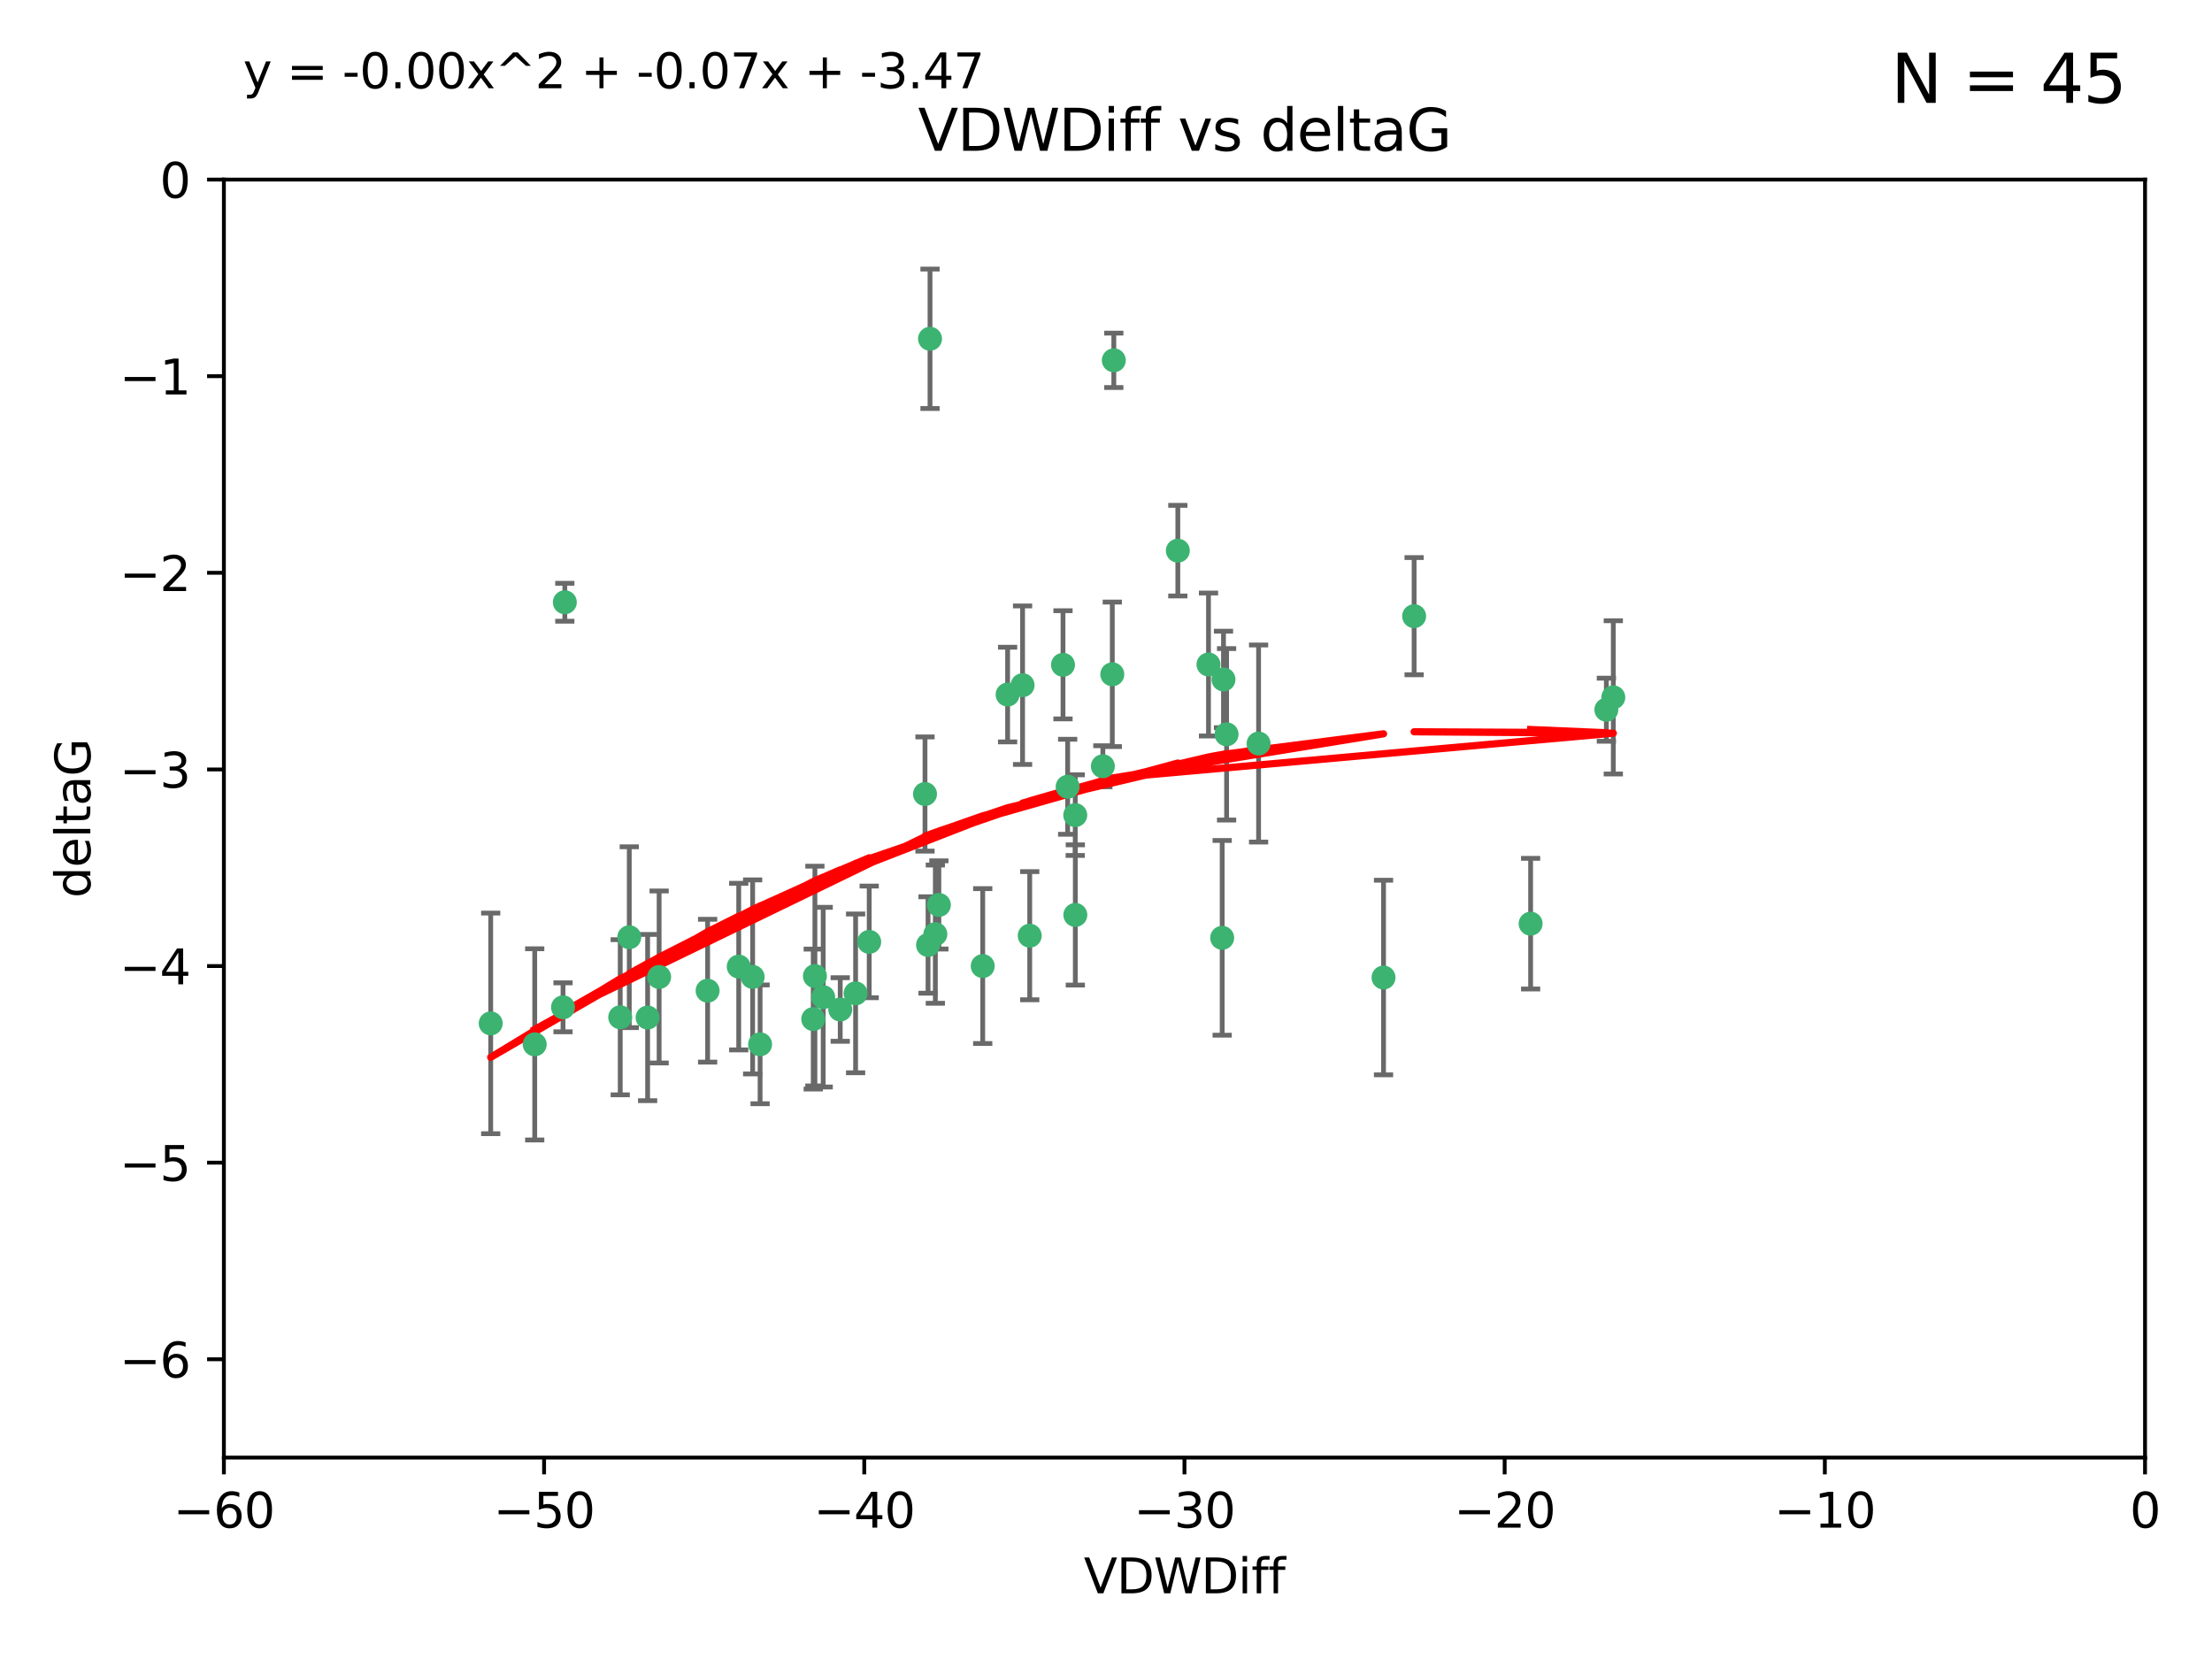 <?xml version="1.0" encoding="utf-8" standalone="no"?>
<!DOCTYPE svg PUBLIC "-//W3C//DTD SVG 1.1//EN"
  "http://www.w3.org/Graphics/SVG/1.1/DTD/svg11.dtd">
<svg xmlns:xlink="http://www.w3.org/1999/xlink" width="460.8pt" height="345.6pt" viewBox="0 0 460.8 345.6" xmlns="http://www.w3.org/2000/svg" version="1.1">
 <defs>
  <style type="text/css">*{stroke-linejoin: round; stroke-linecap: butt}</style>
 </defs>
 <g id="figure_1">
  <g id="patch_1">
   <path d="M 0 345.6 
L 460.8 345.6 
L 460.8 0 
L 0 0 
z
" style="fill: #ffffff"/>
  </g>
  <g id="axes_1">
   <g id="patch_2">
    <path d="M 46.64 303.64 
L 446.85 303.64 
L 446.85 37.411 
L 46.64 37.411 
z
" style="fill: #ffffff"/>
   </g>
   <g id="PathCollection_1">
    <defs>
     <path id="mdcbccbfc49" d="M 0 1.118 
C 0.297 1.118 0.581 1 0.791 0.791 
C 1 0.581 1.118 0.297 1.118 0 
C 1.118 -0.297 1 -0.581 0.791 -0.791 
C 0.581 -1 0.297 -1.118 0 -1.118 
C -0.297 -1.118 -0.581 -1 -0.791 -0.791 
C -1 -0.581 -1.118 -0.297 -1.118 0 
C -1.118 0.297 -1 0.581 -0.791 0.791 
C -0.581 1 -0.297 1.118 0 1.118 
z
" style="stroke: #3cb371"/>
    </defs>
    <g clip-path="url(#p3515d3019e)">
     <use xlink:href="#mdcbccbfc49" x="111.391" y="217.561" style="fill: #3cb371; stroke: #3cb371"/>
     <use xlink:href="#mdcbccbfc49" x="153.89" y="201.359" style="fill: #3cb371; stroke: #3cb371"/>
     <use xlink:href="#mdcbccbfc49" x="147.41" y="206.379" style="fill: #3cb371; stroke: #3cb371"/>
     <use xlink:href="#mdcbccbfc49" x="102.222" y="213.191" style="fill: #3cb371; stroke: #3cb371"/>
     <use xlink:href="#mdcbccbfc49" x="129.205" y="211.913" style="fill: #3cb371; stroke: #3cb371"/>
     <use xlink:href="#mdcbccbfc49" x="181.071" y="196.215" style="fill: #3cb371; stroke: #3cb371"/>
     <use xlink:href="#mdcbccbfc49" x="169.761" y="203.334" style="fill: #3cb371; stroke: #3cb371"/>
     <use xlink:href="#mdcbccbfc49" x="171.486" y="207.728" style="fill: #3cb371; stroke: #3cb371"/>
     <use xlink:href="#mdcbccbfc49" x="131.089" y="195.241" style="fill: #3cb371; stroke: #3cb371"/>
     <use xlink:href="#mdcbccbfc49" x="134.911" y="211.974" style="fill: #3cb371; stroke: #3cb371"/>
     <use xlink:href="#mdcbccbfc49" x="156.79" y="203.512" style="fill: #3cb371; stroke: #3cb371"/>
     <use xlink:href="#mdcbccbfc49" x="175.035" y="210.297" style="fill: #3cb371; stroke: #3cb371"/>
     <use xlink:href="#mdcbccbfc49" x="169.413" y="212.292" style="fill: #3cb371; stroke: #3cb371"/>
     <use xlink:href="#mdcbccbfc49" x="117.663" y="125.461" style="fill: #3cb371; stroke: #3cb371"/>
     <use xlink:href="#mdcbccbfc49" x="193.74" y="70.573" style="fill: #3cb371; stroke: #3cb371"/>
     <use xlink:href="#mdcbccbfc49" x="117.288" y="209.842" style="fill: #3cb371; stroke: #3cb371"/>
     <use xlink:href="#mdcbccbfc49" x="137.308" y="203.521" style="fill: #3cb371; stroke: #3cb371"/>
     <use xlink:href="#mdcbccbfc49" x="158.341" y="217.55" style="fill: #3cb371; stroke: #3cb371"/>
     <use xlink:href="#mdcbccbfc49" x="214.511" y="194.921" style="fill: #3cb371; stroke: #3cb371"/>
     <use xlink:href="#mdcbccbfc49" x="223.993" y="169.802" style="fill: #3cb371; stroke: #3cb371"/>
     <use xlink:href="#mdcbccbfc49" x="178.237" y="206.937" style="fill: #3cb371; stroke: #3cb371"/>
     <use xlink:href="#mdcbccbfc49" x="224.011" y="190.598" style="fill: #3cb371; stroke: #3cb371"/>
     <use xlink:href="#mdcbccbfc49" x="193.329" y="196.859" style="fill: #3cb371; stroke: #3cb371"/>
     <use xlink:href="#mdcbccbfc49" x="204.72" y="201.251" style="fill: #3cb371; stroke: #3cb371"/>
     <use xlink:href="#mdcbccbfc49" x="245.364" y="114.711" style="fill: #3cb371; stroke: #3cb371"/>
     <use xlink:href="#mdcbccbfc49" x="195.583" y="188.515" style="fill: #3cb371; stroke: #3cb371"/>
     <use xlink:href="#mdcbccbfc49" x="209.904" y="144.69" style="fill: #3cb371; stroke: #3cb371"/>
     <use xlink:href="#mdcbccbfc49" x="262.187" y="154.893" style="fill: #3cb371; stroke: #3cb371"/>
     <use xlink:href="#mdcbccbfc49" x="213.022" y="142.737" style="fill: #3cb371; stroke: #3cb371"/>
     <use xlink:href="#mdcbccbfc49" x="232.028" y="75.06" style="fill: #3cb371; stroke: #3cb371"/>
     <use xlink:href="#mdcbccbfc49" x="229.746" y="159.625" style="fill: #3cb371; stroke: #3cb371"/>
     <use xlink:href="#mdcbccbfc49" x="192.695" y="165.409" style="fill: #3cb371; stroke: #3cb371"/>
     <use xlink:href="#mdcbccbfc49" x="194.849" y="194.602" style="fill: #3cb371; stroke: #3cb371"/>
     <use xlink:href="#mdcbccbfc49" x="221.442" y="138.495" style="fill: #3cb371; stroke: #3cb371"/>
     <use xlink:href="#mdcbccbfc49" x="251.752" y="138.426" style="fill: #3cb371; stroke: #3cb371"/>
     <use xlink:href="#mdcbccbfc49" x="255.522" y="152.969" style="fill: #3cb371; stroke: #3cb371"/>
     <use xlink:href="#mdcbccbfc49" x="222.412" y="163.898" style="fill: #3cb371; stroke: #3cb371"/>
     <use xlink:href="#mdcbccbfc49" x="254.876" y="141.544" style="fill: #3cb371; stroke: #3cb371"/>
     <use xlink:href="#mdcbccbfc49" x="254.602" y="195.366" style="fill: #3cb371; stroke: #3cb371"/>
     <use xlink:href="#mdcbccbfc49" x="288.215" y="203.638" style="fill: #3cb371; stroke: #3cb371"/>
     <use xlink:href="#mdcbccbfc49" x="231.711" y="140.472" style="fill: #3cb371; stroke: #3cb371"/>
     <use xlink:href="#mdcbccbfc49" x="336.082" y="145.275" style="fill: #3cb371; stroke: #3cb371"/>
     <use xlink:href="#mdcbccbfc49" x="294.588" y="128.358" style="fill: #3cb371; stroke: #3cb371"/>
     <use xlink:href="#mdcbccbfc49" x="334.635" y="147.846" style="fill: #3cb371; stroke: #3cb371"/>
     <use xlink:href="#mdcbccbfc49" x="318.857" y="192.417" style="fill: #3cb371; stroke: #3cb371"/>
    </g>
   </g>
   <g id="matplotlib.axis_1">
    <g id="xtick_1">
     <g id="line2d_1">
      <defs>
       <path id="m19db67820a" d="M 0 0 
L 0 3.5 
" style="stroke: #000000; stroke-width: 0.8"/>
      </defs>
      <g>
       <use xlink:href="#m19db67820a" x="46.64" y="303.64" style="stroke: #000000; stroke-width: 0.8"/>
      </g>
     </g>
     <g id="text_1">
      <!-- −60 -->
      <g transform="translate(36.088 318.238)scale(0.1 -0.1)">
       <defs>
        <path id="DejaVuSans-2212" d="M 678 2272 
L 4684 2272 
L 4684 1741 
L 678 1741 
L 678 2272 
z
" transform="scale(0.016)"/>
        <path id="DejaVuSans-36" d="M 2113 2584 
Q 1688 2584 1439 2293 
Q 1191 2003 1191 1497 
Q 1191 994 1439 701 
Q 1688 409 2113 409 
Q 2538 409 2786 701 
Q 3034 994 3034 1497 
Q 3034 2003 2786 2293 
Q 2538 2584 2113 2584 
z
M 3366 4563 
L 3366 3988 
Q 3128 4100 2886 4159 
Q 2644 4219 2406 4219 
Q 1781 4219 1451 3797 
Q 1122 3375 1075 2522 
Q 1259 2794 1537 2939 
Q 1816 3084 2150 3084 
Q 2853 3084 3261 2657 
Q 3669 2231 3669 1497 
Q 3669 778 3244 343 
Q 2819 -91 2113 -91 
Q 1303 -91 875 529 
Q 447 1150 447 2328 
Q 447 3434 972 4092 
Q 1497 4750 2381 4750 
Q 2619 4750 2861 4703 
Q 3103 4656 3366 4563 
z
" transform="scale(0.016)"/>
        <path id="DejaVuSans-30" d="M 2034 4250 
Q 1547 4250 1301 3770 
Q 1056 3291 1056 2328 
Q 1056 1369 1301 889 
Q 1547 409 2034 409 
Q 2525 409 2770 889 
Q 3016 1369 3016 2328 
Q 3016 3291 2770 3770 
Q 2525 4250 2034 4250 
z
M 2034 4750 
Q 2819 4750 3233 4129 
Q 3647 3509 3647 2328 
Q 3647 1150 3233 529 
Q 2819 -91 2034 -91 
Q 1250 -91 836 529 
Q 422 1150 422 2328 
Q 422 3509 836 4129 
Q 1250 4750 2034 4750 
z
" transform="scale(0.016)"/>
       </defs>
       <use xlink:href="#DejaVuSans-2212"/>
       <use xlink:href="#DejaVuSans-36" x="83.789"/>
       <use xlink:href="#DejaVuSans-30" x="147.412"/>
      </g>
     </g>
    </g>
    <g id="xtick_2">
     <g id="line2d_2">
      <g>
       <use xlink:href="#m19db67820a" x="113.342" y="303.64" style="stroke: #000000; stroke-width: 0.8"/>
      </g>
     </g>
     <g id="text_2">
      <!-- −50 -->
      <g transform="translate(102.789 318.238)scale(0.1 -0.1)">
       <defs>
        <path id="DejaVuSans-35" d="M 691 4666 
L 3169 4666 
L 3169 4134 
L 1269 4134 
L 1269 2991 
Q 1406 3038 1543 3061 
Q 1681 3084 1819 3084 
Q 2600 3084 3056 2656 
Q 3513 2228 3513 1497 
Q 3513 744 3044 326 
Q 2575 -91 1722 -91 
Q 1428 -91 1123 -41 
Q 819 9 494 109 
L 494 744 
Q 775 591 1075 516 
Q 1375 441 1709 441 
Q 2250 441 2565 725 
Q 2881 1009 2881 1497 
Q 2881 1984 2565 2268 
Q 2250 2553 1709 2553 
Q 1456 2553 1204 2497 
Q 953 2441 691 2322 
L 691 4666 
z
" transform="scale(0.016)"/>
       </defs>
       <use xlink:href="#DejaVuSans-2212"/>
       <use xlink:href="#DejaVuSans-35" x="83.789"/>
       <use xlink:href="#DejaVuSans-30" x="147.412"/>
      </g>
     </g>
    </g>
    <g id="xtick_3">
     <g id="line2d_3">
      <g>
       <use xlink:href="#m19db67820a" x="180.043" y="303.64" style="stroke: #000000; stroke-width: 0.8"/>
      </g>
     </g>
     <g id="text_3">
      <!-- −40 -->
      <g transform="translate(169.491 318.238)scale(0.1 -0.1)">
       <defs>
        <path id="DejaVuSans-34" d="M 2419 4116 
L 825 1625 
L 2419 1625 
L 2419 4116 
z
M 2253 4666 
L 3047 4666 
L 3047 1625 
L 3713 1625 
L 3713 1100 
L 3047 1100 
L 3047 0 
L 2419 0 
L 2419 1100 
L 313 1100 
L 313 1709 
L 2253 4666 
z
" transform="scale(0.016)"/>
       </defs>
       <use xlink:href="#DejaVuSans-2212"/>
       <use xlink:href="#DejaVuSans-34" x="83.789"/>
       <use xlink:href="#DejaVuSans-30" x="147.412"/>
      </g>
     </g>
    </g>
    <g id="xtick_4">
     <g id="line2d_4">
      <g>
       <use xlink:href="#m19db67820a" x="246.745" y="303.64" style="stroke: #000000; stroke-width: 0.8"/>
      </g>
     </g>
     <g id="text_4">
      <!-- −30 -->
      <g transform="translate(236.193 318.238)scale(0.1 -0.1)">
       <defs>
        <path id="DejaVuSans-33" d="M 2597 2516 
Q 3050 2419 3304 2112 
Q 3559 1806 3559 1356 
Q 3559 666 3084 287 
Q 2609 -91 1734 -91 
Q 1441 -91 1130 -33 
Q 819 25 488 141 
L 488 750 
Q 750 597 1062 519 
Q 1375 441 1716 441 
Q 2309 441 2620 675 
Q 2931 909 2931 1356 
Q 2931 1769 2642 2001 
Q 2353 2234 1838 2234 
L 1294 2234 
L 1294 2753 
L 1863 2753 
Q 2328 2753 2575 2939 
Q 2822 3125 2822 3475 
Q 2822 3834 2567 4026 
Q 2313 4219 1838 4219 
Q 1578 4219 1281 4162 
Q 984 4106 628 3988 
L 628 4550 
Q 988 4650 1302 4700 
Q 1616 4750 1894 4750 
Q 2613 4750 3031 4423 
Q 3450 4097 3450 3541 
Q 3450 3153 3228 2886 
Q 3006 2619 2597 2516 
z
" transform="scale(0.016)"/>
       </defs>
       <use xlink:href="#DejaVuSans-2212"/>
       <use xlink:href="#DejaVuSans-33" x="83.789"/>
       <use xlink:href="#DejaVuSans-30" x="147.412"/>
      </g>
     </g>
    </g>
    <g id="xtick_5">
     <g id="line2d_5">
      <g>
       <use xlink:href="#m19db67820a" x="313.447" y="303.64" style="stroke: #000000; stroke-width: 0.8"/>
      </g>
     </g>
     <g id="text_5">
      <!-- −20 -->
      <g transform="translate(302.894 318.238)scale(0.1 -0.1)">
       <defs>
        <path id="DejaVuSans-32" d="M 1228 531 
L 3431 531 
L 3431 0 
L 469 0 
L 469 531 
Q 828 903 1448 1529 
Q 2069 2156 2228 2338 
Q 2531 2678 2651 2914 
Q 2772 3150 2772 3378 
Q 2772 3750 2511 3984 
Q 2250 4219 1831 4219 
Q 1534 4219 1204 4116 
Q 875 4013 500 3803 
L 500 4441 
Q 881 4594 1212 4672 
Q 1544 4750 1819 4750 
Q 2544 4750 2975 4387 
Q 3406 4025 3406 3419 
Q 3406 3131 3298 2873 
Q 3191 2616 2906 2266 
Q 2828 2175 2409 1742 
Q 1991 1309 1228 531 
z
" transform="scale(0.016)"/>
       </defs>
       <use xlink:href="#DejaVuSans-2212"/>
       <use xlink:href="#DejaVuSans-32" x="83.789"/>
       <use xlink:href="#DejaVuSans-30" x="147.412"/>
      </g>
     </g>
    </g>
    <g id="xtick_6">
     <g id="line2d_6">
      <g>
       <use xlink:href="#m19db67820a" x="380.148" y="303.64" style="stroke: #000000; stroke-width: 0.8"/>
      </g>
     </g>
     <g id="text_6">
      <!-- −10 -->
      <g transform="translate(369.596 318.238)scale(0.1 -0.1)">
       <defs>
        <path id="DejaVuSans-31" d="M 794 531 
L 1825 531 
L 1825 4091 
L 703 3866 
L 703 4441 
L 1819 4666 
L 2450 4666 
L 2450 531 
L 3481 531 
L 3481 0 
L 794 0 
L 794 531 
z
" transform="scale(0.016)"/>
       </defs>
       <use xlink:href="#DejaVuSans-2212"/>
       <use xlink:href="#DejaVuSans-31" x="83.789"/>
       <use xlink:href="#DejaVuSans-30" x="147.412"/>
      </g>
     </g>
    </g>
    <g id="xtick_7">
     <g id="line2d_7">
      <g>
       <use xlink:href="#m19db67820a" x="446.85" y="303.64" style="stroke: #000000; stroke-width: 0.8"/>
      </g>
     </g>
     <g id="text_7">
      <!-- 0 -->
      <g transform="translate(443.669 318.238)scale(0.1 -0.1)">
       <use xlink:href="#DejaVuSans-30"/>
      </g>
     </g>
    </g>
    <g id="text_8">
     <!-- VDWDiff -->
     <g transform="translate(225.772 331.917)scale(0.1 -0.1)">
      <defs>
       <path id="DejaVuSans-56" d="M 1831 0 
L 50 4666 
L 709 4666 
L 2188 738 
L 3669 4666 
L 4325 4666 
L 2547 0 
L 1831 0 
z
" transform="scale(0.016)"/>
       <path id="DejaVuSans-44" d="M 1259 4147 
L 1259 519 
L 2022 519 
Q 2988 519 3436 956 
Q 3884 1394 3884 2338 
Q 3884 3275 3436 3711 
Q 2988 4147 2022 4147 
L 1259 4147 
z
M 628 4666 
L 1925 4666 
Q 3281 4666 3915 4102 
Q 4550 3538 4550 2338 
Q 4550 1131 3912 565 
Q 3275 0 1925 0 
L 628 0 
L 628 4666 
z
" transform="scale(0.016)"/>
       <path id="DejaVuSans-57" d="M 213 4666 
L 850 4666 
L 1831 722 
L 2809 4666 
L 3519 4666 
L 4500 722 
L 5478 4666 
L 6119 4666 
L 4947 0 
L 4153 0 
L 3169 4050 
L 2175 0 
L 1381 0 
L 213 4666 
z
" transform="scale(0.016)"/>
       <path id="DejaVuSans-69" d="M 603 3500 
L 1178 3500 
L 1178 0 
L 603 0 
L 603 3500 
z
M 603 4863 
L 1178 4863 
L 1178 4134 
L 603 4134 
L 603 4863 
z
" transform="scale(0.016)"/>
       <path id="DejaVuSans-66" d="M 2375 4863 
L 2375 4384 
L 1825 4384 
Q 1516 4384 1395 4259 
Q 1275 4134 1275 3809 
L 1275 3500 
L 2222 3500 
L 2222 3053 
L 1275 3053 
L 1275 0 
L 697 0 
L 697 3053 
L 147 3053 
L 147 3500 
L 697 3500 
L 697 3744 
Q 697 4328 969 4595 
Q 1241 4863 1831 4863 
L 2375 4863 
z
" transform="scale(0.016)"/>
      </defs>
      <use xlink:href="#DejaVuSans-56"/>
      <use xlink:href="#DejaVuSans-44" x="68.408"/>
      <use xlink:href="#DejaVuSans-57" x="145.41"/>
      <use xlink:href="#DejaVuSans-44" x="244.287"/>
      <use xlink:href="#DejaVuSans-69" x="321.289"/>
      <use xlink:href="#DejaVuSans-66" x="349.072"/>
      <use xlink:href="#DejaVuSans-66" x="384.277"/>
     </g>
    </g>
   </g>
   <g id="matplotlib.axis_2">
    <g id="ytick_1">
     <g id="line2d_8">
      <defs>
       <path id="md6f9ffe1a6" d="M 0 0 
L -3.5 0 
" style="stroke: #000000; stroke-width: 0.8"/>
      </defs>
      <g>
       <use xlink:href="#md6f9ffe1a6" x="46.64" y="283.161" style="stroke: #000000; stroke-width: 0.8"/>
      </g>
     </g>
     <g id="text_9">
      <!-- −6 -->
      <g transform="translate(24.898 286.96)scale(0.1 -0.1)">
       <use xlink:href="#DejaVuSans-2212"/>
       <use xlink:href="#DejaVuSans-36" x="83.789"/>
      </g>
     </g>
    </g>
    <g id="ytick_2">
     <g id="line2d_9">
      <g>
       <use xlink:href="#md6f9ffe1a6" x="46.64" y="242.203" style="stroke: #000000; stroke-width: 0.8"/>
      </g>
     </g>
     <g id="text_10">
      <!-- −5 -->
      <g transform="translate(24.898 246.002)scale(0.1 -0.1)">
       <use xlink:href="#DejaVuSans-2212"/>
       <use xlink:href="#DejaVuSans-35" x="83.789"/>
      </g>
     </g>
    </g>
    <g id="ytick_3">
     <g id="line2d_10">
      <g>
       <use xlink:href="#md6f9ffe1a6" x="46.64" y="201.244" style="stroke: #000000; stroke-width: 0.8"/>
      </g>
     </g>
     <g id="text_11">
      <!-- −4 -->
      <g transform="translate(24.898 205.044)scale(0.1 -0.1)">
       <use xlink:href="#DejaVuSans-2212"/>
       <use xlink:href="#DejaVuSans-34" x="83.789"/>
      </g>
     </g>
    </g>
    <g id="ytick_4">
     <g id="line2d_11">
      <g>
       <use xlink:href="#md6f9ffe1a6" x="46.64" y="160.286" style="stroke: #000000; stroke-width: 0.8"/>
      </g>
     </g>
     <g id="text_12">
      <!-- −3 -->
      <g transform="translate(24.898 164.085)scale(0.1 -0.1)">
       <use xlink:href="#DejaVuSans-2212"/>
       <use xlink:href="#DejaVuSans-33" x="83.789"/>
      </g>
     </g>
    </g>
    <g id="ytick_5">
     <g id="line2d_12">
      <g>
       <use xlink:href="#md6f9ffe1a6" x="46.64" y="119.328" style="stroke: #000000; stroke-width: 0.8"/>
      </g>
     </g>
     <g id="text_13">
      <!-- −2 -->
      <g transform="translate(24.898 123.127)scale(0.1 -0.1)">
       <use xlink:href="#DejaVuSans-2212"/>
       <use xlink:href="#DejaVuSans-32" x="83.789"/>
      </g>
     </g>
    </g>
    <g id="ytick_6">
     <g id="line2d_13">
      <g>
       <use xlink:href="#md6f9ffe1a6" x="46.64" y="78.369" style="stroke: #000000; stroke-width: 0.8"/>
      </g>
     </g>
     <g id="text_14">
      <!-- −1 -->
      <g transform="translate(24.898 82.169)scale(0.1 -0.1)">
       <use xlink:href="#DejaVuSans-2212"/>
       <use xlink:href="#DejaVuSans-31" x="83.789"/>
      </g>
     </g>
    </g>
    <g id="ytick_7">
     <g id="line2d_14">
      <g>
       <use xlink:href="#md6f9ffe1a6" x="46.64" y="37.411" style="stroke: #000000; stroke-width: 0.8"/>
      </g>
     </g>
     <g id="text_15">
      <!-- 0 -->
      <g transform="translate(33.278 41.21)scale(0.1 -0.1)">
       <use xlink:href="#DejaVuSans-30"/>
      </g>
     </g>
    </g>
    <g id="text_16">
     <!-- deltaG -->
     <g transform="translate(18.818 187.064)rotate(-90)scale(0.1 -0.1)">
      <defs>
       <path id="DejaVuSans-64" d="M 2906 2969 
L 2906 4863 
L 3481 4863 
L 3481 0 
L 2906 0 
L 2906 525 
Q 2725 213 2448 61 
Q 2172 -91 1784 -91 
Q 1150 -91 751 415 
Q 353 922 353 1747 
Q 353 2572 751 3078 
Q 1150 3584 1784 3584 
Q 2172 3584 2448 3432 
Q 2725 3281 2906 2969 
z
M 947 1747 
Q 947 1113 1208 752 
Q 1469 391 1925 391 
Q 2381 391 2643 752 
Q 2906 1113 2906 1747 
Q 2906 2381 2643 2742 
Q 2381 3103 1925 3103 
Q 1469 3103 1208 2742 
Q 947 2381 947 1747 
z
" transform="scale(0.016)"/>
       <path id="DejaVuSans-65" d="M 3597 1894 
L 3597 1613 
L 953 1613 
Q 991 1019 1311 708 
Q 1631 397 2203 397 
Q 2534 397 2845 478 
Q 3156 559 3463 722 
L 3463 178 
Q 3153 47 2828 -22 
Q 2503 -91 2169 -91 
Q 1331 -91 842 396 
Q 353 884 353 1716 
Q 353 2575 817 3079 
Q 1281 3584 2069 3584 
Q 2775 3584 3186 3129 
Q 3597 2675 3597 1894 
z
M 3022 2063 
Q 3016 2534 2758 2815 
Q 2500 3097 2075 3097 
Q 1594 3097 1305 2825 
Q 1016 2553 972 2059 
L 3022 2063 
z
" transform="scale(0.016)"/>
       <path id="DejaVuSans-6c" d="M 603 4863 
L 1178 4863 
L 1178 0 
L 603 0 
L 603 4863 
z
" transform="scale(0.016)"/>
       <path id="DejaVuSans-74" d="M 1172 4494 
L 1172 3500 
L 2356 3500 
L 2356 3053 
L 1172 3053 
L 1172 1153 
Q 1172 725 1289 603 
Q 1406 481 1766 481 
L 2356 481 
L 2356 0 
L 1766 0 
Q 1100 0 847 248 
Q 594 497 594 1153 
L 594 3053 
L 172 3053 
L 172 3500 
L 594 3500 
L 594 4494 
L 1172 4494 
z
" transform="scale(0.016)"/>
       <path id="DejaVuSans-61" d="M 2194 1759 
Q 1497 1759 1228 1600 
Q 959 1441 959 1056 
Q 959 750 1161 570 
Q 1363 391 1709 391 
Q 2188 391 2477 730 
Q 2766 1069 2766 1631 
L 2766 1759 
L 2194 1759 
z
M 3341 1997 
L 3341 0 
L 2766 0 
L 2766 531 
Q 2569 213 2275 61 
Q 1981 -91 1556 -91 
Q 1019 -91 701 211 
Q 384 513 384 1019 
Q 384 1609 779 1909 
Q 1175 2209 1959 2209 
L 2766 2209 
L 2766 2266 
Q 2766 2663 2505 2880 
Q 2244 3097 1772 3097 
Q 1472 3097 1187 3025 
Q 903 2953 641 2809 
L 641 3341 
Q 956 3463 1253 3523 
Q 1550 3584 1831 3584 
Q 2591 3584 2966 3190 
Q 3341 2797 3341 1997 
z
" transform="scale(0.016)"/>
       <path id="DejaVuSans-47" d="M 3809 666 
L 3809 1919 
L 2778 1919 
L 2778 2438 
L 4434 2438 
L 4434 434 
Q 4069 175 3628 42 
Q 3188 -91 2688 -91 
Q 1594 -91 976 548 
Q 359 1188 359 2328 
Q 359 3472 976 4111 
Q 1594 4750 2688 4750 
Q 3144 4750 3555 4637 
Q 3966 4525 4313 4306 
L 4313 3634 
Q 3963 3931 3569 4081 
Q 3175 4231 2741 4231 
Q 1884 4231 1454 3753 
Q 1025 3275 1025 2328 
Q 1025 1384 1454 906 
Q 1884 428 2741 428 
Q 3075 428 3337 486 
Q 3600 544 3809 666 
z
" transform="scale(0.016)"/>
      </defs>
      <use xlink:href="#DejaVuSans-64"/>
      <use xlink:href="#DejaVuSans-65" x="63.477"/>
      <use xlink:href="#DejaVuSans-6c" x="125"/>
      <use xlink:href="#DejaVuSans-74" x="152.783"/>
      <use xlink:href="#DejaVuSans-61" x="191.992"/>
      <use xlink:href="#DejaVuSans-47" x="253.271"/>
     </g>
    </g>
   </g>
   <g id="LineCollection_1">
    <path d="M 111.391 237.476 
L 111.391 197.647 
" clip-path="url(#p3515d3019e)" style="fill: none; stroke: #696969"/>
    <path d="M 153.89 218.714 
L 153.89 184.003 
" clip-path="url(#p3515d3019e)" style="fill: none; stroke: #696969"/>
    <path d="M 147.41 221.256 
L 147.41 191.503 
" clip-path="url(#p3515d3019e)" style="fill: none; stroke: #696969"/>
    <path d="M 102.222 236.173 
L 102.222 190.209 
" clip-path="url(#p3515d3019e)" style="fill: none; stroke: #696969"/>
    <path d="M 129.205 228.072 
L 129.205 195.754 
" clip-path="url(#p3515d3019e)" style="fill: none; stroke: #696969"/>
    <path d="M 181.071 207.848 
L 181.071 184.582 
" clip-path="url(#p3515d3019e)" style="fill: none; stroke: #696969"/>
    <path d="M 169.761 226.224 
L 169.761 180.444 
" clip-path="url(#p3515d3019e)" style="fill: none; stroke: #696969"/>
    <path d="M 171.486 226.443 
L 171.486 189.014 
" clip-path="url(#p3515d3019e)" style="fill: none; stroke: #696969"/>
    <path d="M 131.089 214.079 
L 131.089 176.403 
" clip-path="url(#p3515d3019e)" style="fill: none; stroke: #696969"/>
    <path d="M 134.911 229.291 
L 134.911 194.658 
" clip-path="url(#p3515d3019e)" style="fill: none; stroke: #696969"/>
    <path d="M 156.79 223.723 
L 156.79 183.3 
" clip-path="url(#p3515d3019e)" style="fill: none; stroke: #696969"/>
    <path d="M 175.035 216.92 
L 175.035 203.674 
" clip-path="url(#p3515d3019e)" style="fill: none; stroke: #696969"/>
    <path d="M 169.413 226.871 
L 169.413 197.713 
" clip-path="url(#p3515d3019e)" style="fill: none; stroke: #696969"/>
    <path d="M 117.663 129.41 
L 117.663 121.511 
" clip-path="url(#p3515d3019e)" style="fill: none; stroke: #696969"/>
    <path d="M 193.74 85.093 
L 193.74 56.052 
" clip-path="url(#p3515d3019e)" style="fill: none; stroke: #696969"/>
    <path d="M 117.288 214.942 
L 117.288 204.742 
" clip-path="url(#p3515d3019e)" style="fill: none; stroke: #696969"/>
    <path d="M 137.308 221.437 
L 137.308 185.605 
" clip-path="url(#p3515d3019e)" style="fill: none; stroke: #696969"/>
    <path d="M 158.341 229.923 
L 158.341 205.176 
" clip-path="url(#p3515d3019e)" style="fill: none; stroke: #696969"/>
    <path d="M 214.511 208.271 
L 214.511 181.571 
" clip-path="url(#p3515d3019e)" style="fill: none; stroke: #696969"/>
    <path d="M 223.993 178.203 
L 223.993 161.401 
" clip-path="url(#p3515d3019e)" style="fill: none; stroke: #696969"/>
    <path d="M 178.237 223.472 
L 178.237 190.402 
" clip-path="url(#p3515d3019e)" style="fill: none; stroke: #696969"/>
    <path d="M 224.011 205.205 
L 224.011 175.991 
" clip-path="url(#p3515d3019e)" style="fill: none; stroke: #696969"/>
    <path d="M 193.329 206.903 
L 193.329 186.814 
" clip-path="url(#p3515d3019e)" style="fill: none; stroke: #696969"/>
    <path d="M 204.72 217.382 
L 204.72 185.119 
" clip-path="url(#p3515d3019e)" style="fill: none; stroke: #696969"/>
    <path d="M 245.364 124.149 
L 245.364 105.273 
" clip-path="url(#p3515d3019e)" style="fill: none; stroke: #696969"/>
    <path d="M 195.583 197.701 
L 195.583 179.329 
" clip-path="url(#p3515d3019e)" style="fill: none; stroke: #696969"/>
    <path d="M 209.904 154.549 
L 209.904 134.832 
" clip-path="url(#p3515d3019e)" style="fill: none; stroke: #696969"/>
    <path d="M 262.187 175.42 
L 262.187 134.366 
" clip-path="url(#p3515d3019e)" style="fill: none; stroke: #696969"/>
    <path d="M 213.022 159.244 
L 213.022 126.229 
" clip-path="url(#p3515d3019e)" style="fill: none; stroke: #696969"/>
    <path d="M 232.028 80.722 
L 232.028 69.397 
" clip-path="url(#p3515d3019e)" style="fill: none; stroke: #696969"/>
    <path d="M 229.746 163.897 
L 229.746 155.353 
" clip-path="url(#p3515d3019e)" style="fill: none; stroke: #696969"/>
    <path d="M 192.695 177.304 
L 192.695 153.514 
" clip-path="url(#p3515d3019e)" style="fill: none; stroke: #696969"/>
    <path d="M 194.849 208.999 
L 194.849 180.205 
" clip-path="url(#p3515d3019e)" style="fill: none; stroke: #696969"/>
    <path d="M 221.442 149.762 
L 221.442 127.227 
" clip-path="url(#p3515d3019e)" style="fill: none; stroke: #696969"/>
    <path d="M 251.752 153.316 
L 251.752 123.537 
" clip-path="url(#p3515d3019e)" style="fill: none; stroke: #696969"/>
    <path d="M 255.522 170.828 
L 255.522 135.11 
" clip-path="url(#p3515d3019e)" style="fill: none; stroke: #696969"/>
    <path d="M 222.412 173.799 
L 222.412 153.996 
" clip-path="url(#p3515d3019e)" style="fill: none; stroke: #696969"/>
    <path d="M 254.876 151.597 
L 254.876 131.491 
" clip-path="url(#p3515d3019e)" style="fill: none; stroke: #696969"/>
    <path d="M 254.602 215.649 
L 254.602 175.082 
" clip-path="url(#p3515d3019e)" style="fill: none; stroke: #696969"/>
    <path d="M 288.215 223.907 
L 288.215 183.368 
" clip-path="url(#p3515d3019e)" style="fill: none; stroke: #696969"/>
    <path d="M 231.711 155.522 
L 231.711 125.422 
" clip-path="url(#p3515d3019e)" style="fill: none; stroke: #696969"/>
    <path d="M 336.082 161.24 
L 336.082 129.31 
" clip-path="url(#p3515d3019e)" style="fill: none; stroke: #696969"/>
    <path d="M 294.588 140.564 
L 294.588 116.153 
" clip-path="url(#p3515d3019e)" style="fill: none; stroke: #696969"/>
    <path d="M 334.635 154.416 
L 334.635 141.276 
" clip-path="url(#p3515d3019e)" style="fill: none; stroke: #696969"/>
    <path d="M 318.857 206.028 
L 318.857 178.805 
" clip-path="url(#p3515d3019e)" style="fill: none; stroke: #696969"/>
   </g>
   <g id="line2d_15">
    <defs>
     <path id="ma4cf36803a" d="M 2 0 
L -2 -0 
" style="stroke: #696969"/>
    </defs>
    <g clip-path="url(#p3515d3019e)">
     <use xlink:href="#ma4cf36803a" x="111.391" y="237.476" style="fill: #696969; stroke: #696969"/>
     <use xlink:href="#ma4cf36803a" x="153.89" y="218.714" style="fill: #696969; stroke: #696969"/>
     <use xlink:href="#ma4cf36803a" x="147.41" y="221.256" style="fill: #696969; stroke: #696969"/>
     <use xlink:href="#ma4cf36803a" x="102.222" y="236.173" style="fill: #696969; stroke: #696969"/>
     <use xlink:href="#ma4cf36803a" x="129.205" y="228.072" style="fill: #696969; stroke: #696969"/>
     <use xlink:href="#ma4cf36803a" x="181.071" y="207.848" style="fill: #696969; stroke: #696969"/>
     <use xlink:href="#ma4cf36803a" x="169.761" y="226.224" style="fill: #696969; stroke: #696969"/>
     <use xlink:href="#ma4cf36803a" x="171.486" y="226.443" style="fill: #696969; stroke: #696969"/>
     <use xlink:href="#ma4cf36803a" x="131.089" y="214.079" style="fill: #696969; stroke: #696969"/>
     <use xlink:href="#ma4cf36803a" x="134.911" y="229.291" style="fill: #696969; stroke: #696969"/>
     <use xlink:href="#ma4cf36803a" x="156.79" y="223.723" style="fill: #696969; stroke: #696969"/>
     <use xlink:href="#ma4cf36803a" x="175.035" y="216.92" style="fill: #696969; stroke: #696969"/>
     <use xlink:href="#ma4cf36803a" x="169.413" y="226.871" style="fill: #696969; stroke: #696969"/>
     <use xlink:href="#ma4cf36803a" x="117.663" y="129.41" style="fill: #696969; stroke: #696969"/>
     <use xlink:href="#ma4cf36803a" x="193.74" y="85.093" style="fill: #696969; stroke: #696969"/>
     <use xlink:href="#ma4cf36803a" x="117.288" y="214.942" style="fill: #696969; stroke: #696969"/>
     <use xlink:href="#ma4cf36803a" x="137.308" y="221.437" style="fill: #696969; stroke: #696969"/>
     <use xlink:href="#ma4cf36803a" x="158.341" y="229.923" style="fill: #696969; stroke: #696969"/>
     <use xlink:href="#ma4cf36803a" x="214.511" y="208.271" style="fill: #696969; stroke: #696969"/>
     <use xlink:href="#ma4cf36803a" x="223.993" y="178.203" style="fill: #696969; stroke: #696969"/>
     <use xlink:href="#ma4cf36803a" x="178.237" y="223.472" style="fill: #696969; stroke: #696969"/>
     <use xlink:href="#ma4cf36803a" x="224.011" y="205.205" style="fill: #696969; stroke: #696969"/>
     <use xlink:href="#ma4cf36803a" x="193.329" y="206.903" style="fill: #696969; stroke: #696969"/>
     <use xlink:href="#ma4cf36803a" x="204.72" y="217.382" style="fill: #696969; stroke: #696969"/>
     <use xlink:href="#ma4cf36803a" x="245.364" y="124.149" style="fill: #696969; stroke: #696969"/>
     <use xlink:href="#ma4cf36803a" x="195.583" y="197.701" style="fill: #696969; stroke: #696969"/>
     <use xlink:href="#ma4cf36803a" x="209.904" y="154.549" style="fill: #696969; stroke: #696969"/>
     <use xlink:href="#ma4cf36803a" x="262.187" y="175.42" style="fill: #696969; stroke: #696969"/>
     <use xlink:href="#ma4cf36803a" x="213.022" y="159.244" style="fill: #696969; stroke: #696969"/>
     <use xlink:href="#ma4cf36803a" x="232.028" y="80.722" style="fill: #696969; stroke: #696969"/>
     <use xlink:href="#ma4cf36803a" x="229.746" y="163.897" style="fill: #696969; stroke: #696969"/>
     <use xlink:href="#ma4cf36803a" x="192.695" y="177.304" style="fill: #696969; stroke: #696969"/>
     <use xlink:href="#ma4cf36803a" x="194.849" y="208.999" style="fill: #696969; stroke: #696969"/>
     <use xlink:href="#ma4cf36803a" x="221.442" y="149.762" style="fill: #696969; stroke: #696969"/>
     <use xlink:href="#ma4cf36803a" x="251.752" y="153.316" style="fill: #696969; stroke: #696969"/>
     <use xlink:href="#ma4cf36803a" x="255.522" y="170.828" style="fill: #696969; stroke: #696969"/>
     <use xlink:href="#ma4cf36803a" x="222.412" y="173.799" style="fill: #696969; stroke: #696969"/>
     <use xlink:href="#ma4cf36803a" x="254.876" y="151.597" style="fill: #696969; stroke: #696969"/>
     <use xlink:href="#ma4cf36803a" x="254.602" y="215.649" style="fill: #696969; stroke: #696969"/>
     <use xlink:href="#ma4cf36803a" x="288.215" y="223.907" style="fill: #696969; stroke: #696969"/>
     <use xlink:href="#ma4cf36803a" x="231.711" y="155.522" style="fill: #696969; stroke: #696969"/>
     <use xlink:href="#ma4cf36803a" x="336.082" y="161.24" style="fill: #696969; stroke: #696969"/>
     <use xlink:href="#ma4cf36803a" x="294.588" y="140.564" style="fill: #696969; stroke: #696969"/>
     <use xlink:href="#ma4cf36803a" x="334.635" y="154.416" style="fill: #696969; stroke: #696969"/>
     <use xlink:href="#ma4cf36803a" x="318.857" y="206.028" style="fill: #696969; stroke: #696969"/>
    </g>
   </g>
   <g id="line2d_16">
    <g clip-path="url(#p3515d3019e)">
     <use xlink:href="#ma4cf36803a" x="111.391" y="197.647" style="fill: #696969; stroke: #696969"/>
     <use xlink:href="#ma4cf36803a" x="153.89" y="184.003" style="fill: #696969; stroke: #696969"/>
     <use xlink:href="#ma4cf36803a" x="147.41" y="191.503" style="fill: #696969; stroke: #696969"/>
     <use xlink:href="#ma4cf36803a" x="102.222" y="190.209" style="fill: #696969; stroke: #696969"/>
     <use xlink:href="#ma4cf36803a" x="129.205" y="195.754" style="fill: #696969; stroke: #696969"/>
     <use xlink:href="#ma4cf36803a" x="181.071" y="184.582" style="fill: #696969; stroke: #696969"/>
     <use xlink:href="#ma4cf36803a" x="169.761" y="180.444" style="fill: #696969; stroke: #696969"/>
     <use xlink:href="#ma4cf36803a" x="171.486" y="189.014" style="fill: #696969; stroke: #696969"/>
     <use xlink:href="#ma4cf36803a" x="131.089" y="176.403" style="fill: #696969; stroke: #696969"/>
     <use xlink:href="#ma4cf36803a" x="134.911" y="194.658" style="fill: #696969; stroke: #696969"/>
     <use xlink:href="#ma4cf36803a" x="156.79" y="183.3" style="fill: #696969; stroke: #696969"/>
     <use xlink:href="#ma4cf36803a" x="175.035" y="203.674" style="fill: #696969; stroke: #696969"/>
     <use xlink:href="#ma4cf36803a" x="169.413" y="197.713" style="fill: #696969; stroke: #696969"/>
     <use xlink:href="#ma4cf36803a" x="117.663" y="121.511" style="fill: #696969; stroke: #696969"/>
     <use xlink:href="#ma4cf36803a" x="193.74" y="56.052" style="fill: #696969; stroke: #696969"/>
     <use xlink:href="#ma4cf36803a" x="117.288" y="204.742" style="fill: #696969; stroke: #696969"/>
     <use xlink:href="#ma4cf36803a" x="137.308" y="185.605" style="fill: #696969; stroke: #696969"/>
     <use xlink:href="#ma4cf36803a" x="158.341" y="205.176" style="fill: #696969; stroke: #696969"/>
     <use xlink:href="#ma4cf36803a" x="214.511" y="181.571" style="fill: #696969; stroke: #696969"/>
     <use xlink:href="#ma4cf36803a" x="223.993" y="161.401" style="fill: #696969; stroke: #696969"/>
     <use xlink:href="#ma4cf36803a" x="178.237" y="190.402" style="fill: #696969; stroke: #696969"/>
     <use xlink:href="#ma4cf36803a" x="224.011" y="175.991" style="fill: #696969; stroke: #696969"/>
     <use xlink:href="#ma4cf36803a" x="193.329" y="186.814" style="fill: #696969; stroke: #696969"/>
     <use xlink:href="#ma4cf36803a" x="204.72" y="185.119" style="fill: #696969; stroke: #696969"/>
     <use xlink:href="#ma4cf36803a" x="245.364" y="105.273" style="fill: #696969; stroke: #696969"/>
     <use xlink:href="#ma4cf36803a" x="195.583" y="179.329" style="fill: #696969; stroke: #696969"/>
     <use xlink:href="#ma4cf36803a" x="209.904" y="134.832" style="fill: #696969; stroke: #696969"/>
     <use xlink:href="#ma4cf36803a" x="262.187" y="134.366" style="fill: #696969; stroke: #696969"/>
     <use xlink:href="#ma4cf36803a" x="213.022" y="126.229" style="fill: #696969; stroke: #696969"/>
     <use xlink:href="#ma4cf36803a" x="232.028" y="69.397" style="fill: #696969; stroke: #696969"/>
     <use xlink:href="#ma4cf36803a" x="229.746" y="155.353" style="fill: #696969; stroke: #696969"/>
     <use xlink:href="#ma4cf36803a" x="192.695" y="153.514" style="fill: #696969; stroke: #696969"/>
     <use xlink:href="#ma4cf36803a" x="194.849" y="180.205" style="fill: #696969; stroke: #696969"/>
     <use xlink:href="#ma4cf36803a" x="221.442" y="127.227" style="fill: #696969; stroke: #696969"/>
     <use xlink:href="#ma4cf36803a" x="251.752" y="123.537" style="fill: #696969; stroke: #696969"/>
     <use xlink:href="#ma4cf36803a" x="255.522" y="135.11" style="fill: #696969; stroke: #696969"/>
     <use xlink:href="#ma4cf36803a" x="222.412" y="153.996" style="fill: #696969; stroke: #696969"/>
     <use xlink:href="#ma4cf36803a" x="254.876" y="131.491" style="fill: #696969; stroke: #696969"/>
     <use xlink:href="#ma4cf36803a" x="254.602" y="175.082" style="fill: #696969; stroke: #696969"/>
     <use xlink:href="#ma4cf36803a" x="288.215" y="183.368" style="fill: #696969; stroke: #696969"/>
     <use xlink:href="#ma4cf36803a" x="231.711" y="125.422" style="fill: #696969; stroke: #696969"/>
     <use xlink:href="#ma4cf36803a" x="336.082" y="129.31" style="fill: #696969; stroke: #696969"/>
     <use xlink:href="#ma4cf36803a" x="294.588" y="116.153" style="fill: #696969; stroke: #696969"/>
     <use xlink:href="#ma4cf36803a" x="334.635" y="141.276" style="fill: #696969; stroke: #696969"/>
     <use xlink:href="#ma4cf36803a" x="318.857" y="178.805" style="fill: #696969; stroke: #696969"/>
    </g>
   </g>
   <g id="line2d_17">
    <path d="M 111.391 214.443 
L 153.89 190.862 
L 147.41 194.099 
L 102.222 220.259 
L 129.205 203.882 
L 181.071 178.694 
L 169.761 183.481 
L 171.486 182.726 
L 131.089 202.822 
L 134.911 200.706 
L 156.79 189.456 
L 175.035 181.2 
L 169.413 183.635 
L 117.663 210.613 
L 193.74 173.799 
L 117.288 210.838 
L 137.308 199.402 
L 158.341 188.714 
L 214.511 166.842 
L 223.993 164.108 
L 178.237 179.857 
L 224.011 164.103 
L 193.329 173.95 
L 204.72 169.956 
L 245.364 158.958 
L 195.583 173.128 
L 209.904 168.271 
L 262.187 155.893 
L 213.022 167.297 
L 232.028 162.007 
L 229.746 162.583 
L 192.695 174.184 
L 194.849 173.394 
L 221.442 164.816 
L 251.752 157.692 
L 255.522 157.003 
L 222.412 164.544 
L 254.876 157.118 
L 254.602 157.167 
L 288.215 152.866 
L 231.711 162.086 
L 336.082 152.74 
L 294.588 152.443 
L 334.635 152.641 
L 318.857 151.974 
" clip-path="url(#p3515d3019e)" style="fill: none; stroke: #ff0000; stroke-width: 1.5; stroke-linecap: square"/>
   </g>
   <g id="line2d_18">
    <defs>
     <path id="m35b188e742" d="M 0 2 
C 0.53 2 1.039 1.789 1.414 1.414 
C 1.789 1.039 2 0.53 2 0 
C 2 -0.53 1.789 -1.039 1.414 -1.414 
C 1.039 -1.789 0.53 -2 0 -2 
C -0.53 -2 -1.039 -1.789 -1.414 -1.414 
C -1.789 -1.039 -2 -0.53 -2 0 
C -2 0.53 -1.789 1.039 -1.414 1.414 
C -1.039 1.789 -0.53 2 0 2 
z
" style="stroke: #3cb371"/>
    </defs>
    <g clip-path="url(#p3515d3019e)">
     <use xlink:href="#m35b188e742" x="111.391" y="217.561" style="fill: #3cb371; stroke: #3cb371"/>
     <use xlink:href="#m35b188e742" x="153.89" y="201.359" style="fill: #3cb371; stroke: #3cb371"/>
     <use xlink:href="#m35b188e742" x="147.41" y="206.379" style="fill: #3cb371; stroke: #3cb371"/>
     <use xlink:href="#m35b188e742" x="102.222" y="213.191" style="fill: #3cb371; stroke: #3cb371"/>
     <use xlink:href="#m35b188e742" x="129.205" y="211.913" style="fill: #3cb371; stroke: #3cb371"/>
     <use xlink:href="#m35b188e742" x="181.071" y="196.215" style="fill: #3cb371; stroke: #3cb371"/>
     <use xlink:href="#m35b188e742" x="169.761" y="203.334" style="fill: #3cb371; stroke: #3cb371"/>
     <use xlink:href="#m35b188e742" x="171.486" y="207.728" style="fill: #3cb371; stroke: #3cb371"/>
     <use xlink:href="#m35b188e742" x="131.089" y="195.241" style="fill: #3cb371; stroke: #3cb371"/>
     <use xlink:href="#m35b188e742" x="134.911" y="211.974" style="fill: #3cb371; stroke: #3cb371"/>
     <use xlink:href="#m35b188e742" x="156.79" y="203.512" style="fill: #3cb371; stroke: #3cb371"/>
     <use xlink:href="#m35b188e742" x="175.035" y="210.297" style="fill: #3cb371; stroke: #3cb371"/>
     <use xlink:href="#m35b188e742" x="169.413" y="212.292" style="fill: #3cb371; stroke: #3cb371"/>
     <use xlink:href="#m35b188e742" x="117.663" y="125.461" style="fill: #3cb371; stroke: #3cb371"/>
     <use xlink:href="#m35b188e742" x="193.74" y="70.573" style="fill: #3cb371; stroke: #3cb371"/>
     <use xlink:href="#m35b188e742" x="117.288" y="209.842" style="fill: #3cb371; stroke: #3cb371"/>
     <use xlink:href="#m35b188e742" x="137.308" y="203.521" style="fill: #3cb371; stroke: #3cb371"/>
     <use xlink:href="#m35b188e742" x="158.341" y="217.55" style="fill: #3cb371; stroke: #3cb371"/>
     <use xlink:href="#m35b188e742" x="214.511" y="194.921" style="fill: #3cb371; stroke: #3cb371"/>
     <use xlink:href="#m35b188e742" x="223.993" y="169.802" style="fill: #3cb371; stroke: #3cb371"/>
     <use xlink:href="#m35b188e742" x="178.237" y="206.937" style="fill: #3cb371; stroke: #3cb371"/>
     <use xlink:href="#m35b188e742" x="224.011" y="190.598" style="fill: #3cb371; stroke: #3cb371"/>
     <use xlink:href="#m35b188e742" x="193.329" y="196.859" style="fill: #3cb371; stroke: #3cb371"/>
     <use xlink:href="#m35b188e742" x="204.72" y="201.251" style="fill: #3cb371; stroke: #3cb371"/>
     <use xlink:href="#m35b188e742" x="245.364" y="114.711" style="fill: #3cb371; stroke: #3cb371"/>
     <use xlink:href="#m35b188e742" x="195.583" y="188.515" style="fill: #3cb371; stroke: #3cb371"/>
     <use xlink:href="#m35b188e742" x="209.904" y="144.69" style="fill: #3cb371; stroke: #3cb371"/>
     <use xlink:href="#m35b188e742" x="262.187" y="154.893" style="fill: #3cb371; stroke: #3cb371"/>
     <use xlink:href="#m35b188e742" x="213.022" y="142.737" style="fill: #3cb371; stroke: #3cb371"/>
     <use xlink:href="#m35b188e742" x="232.028" y="75.06" style="fill: #3cb371; stroke: #3cb371"/>
     <use xlink:href="#m35b188e742" x="229.746" y="159.625" style="fill: #3cb371; stroke: #3cb371"/>
     <use xlink:href="#m35b188e742" x="192.695" y="165.409" style="fill: #3cb371; stroke: #3cb371"/>
     <use xlink:href="#m35b188e742" x="194.849" y="194.602" style="fill: #3cb371; stroke: #3cb371"/>
     <use xlink:href="#m35b188e742" x="221.442" y="138.495" style="fill: #3cb371; stroke: #3cb371"/>
     <use xlink:href="#m35b188e742" x="251.752" y="138.426" style="fill: #3cb371; stroke: #3cb371"/>
     <use xlink:href="#m35b188e742" x="255.522" y="152.969" style="fill: #3cb371; stroke: #3cb371"/>
     <use xlink:href="#m35b188e742" x="222.412" y="163.898" style="fill: #3cb371; stroke: #3cb371"/>
     <use xlink:href="#m35b188e742" x="254.876" y="141.544" style="fill: #3cb371; stroke: #3cb371"/>
     <use xlink:href="#m35b188e742" x="254.602" y="195.366" style="fill: #3cb371; stroke: #3cb371"/>
     <use xlink:href="#m35b188e742" x="288.215" y="203.638" style="fill: #3cb371; stroke: #3cb371"/>
     <use xlink:href="#m35b188e742" x="231.711" y="140.472" style="fill: #3cb371; stroke: #3cb371"/>
     <use xlink:href="#m35b188e742" x="336.082" y="145.275" style="fill: #3cb371; stroke: #3cb371"/>
     <use xlink:href="#m35b188e742" x="294.588" y="128.358" style="fill: #3cb371; stroke: #3cb371"/>
     <use xlink:href="#m35b188e742" x="334.635" y="147.846" style="fill: #3cb371; stroke: #3cb371"/>
     <use xlink:href="#m35b188e742" x="318.857" y="192.417" style="fill: #3cb371; stroke: #3cb371"/>
    </g>
   </g>
   <g id="patch_3">
    <path d="M 46.64 303.64 
L 46.64 37.411 
" style="fill: none; stroke: #000000; stroke-width: 0.8; stroke-linejoin: miter; stroke-linecap: square"/>
   </g>
   <g id="patch_4">
    <path d="M 446.85 303.64 
L 446.85 37.411 
" style="fill: none; stroke: #000000; stroke-width: 0.8; stroke-linejoin: miter; stroke-linecap: square"/>
   </g>
   <g id="patch_5">
    <path d="M 46.64 303.64 
L 446.85 303.64 
" style="fill: none; stroke: #000000; stroke-width: 0.8; stroke-linejoin: miter; stroke-linecap: square"/>
   </g>
   <g id="patch_6">
    <path d="M 46.64 37.411 
L 446.85 37.411 
" style="fill: none; stroke: #000000; stroke-width: 0.8; stroke-linejoin: miter; stroke-linecap: square"/>
   </g>
   <g id="text_17">
    <!-- N = 45 -->
    <g transform="translate(393.929 21.426)scale(0.14 -0.14)">
     <defs>
      <path id="DejaVuSans-4e" d="M 628 4666 
L 1478 4666 
L 3547 763 
L 3547 4666 
L 4159 4666 
L 4159 0 
L 3309 0 
L 1241 3903 
L 1241 0 
L 628 0 
L 628 4666 
z
" transform="scale(0.016)"/>
      <path id="DejaVuSans-20" transform="scale(0.016)"/>
      <path id="DejaVuSans-3d" d="M 678 2906 
L 4684 2906 
L 4684 2381 
L 678 2381 
L 678 2906 
z
M 678 1631 
L 4684 1631 
L 4684 1100 
L 678 1100 
L 678 1631 
z
" transform="scale(0.016)"/>
     </defs>
     <use xlink:href="#DejaVuSans-4e"/>
     <use xlink:href="#DejaVuSans-20" x="74.805"/>
     <use xlink:href="#DejaVuSans-3d" x="106.592"/>
     <use xlink:href="#DejaVuSans-20" x="190.381"/>
     <use xlink:href="#DejaVuSans-34" x="222.168"/>
     <use xlink:href="#DejaVuSans-35" x="285.791"/>
    </g>
   </g>
   <g id="text_18">
    <!-- y = -0.00x^2 + -0.07x + -3.47 -->
    <g transform="translate(50.642 18.387)scale(0.1 -0.1)">
     <defs>
      <path id="DejaVuSans-79" d="M 2059 -325 
Q 1816 -950 1584 -1140 
Q 1353 -1331 966 -1331 
L 506 -1331 
L 506 -850 
L 844 -850 
Q 1081 -850 1212 -737 
Q 1344 -625 1503 -206 
L 1606 56 
L 191 3500 
L 800 3500 
L 1894 763 
L 2988 3500 
L 3597 3500 
L 2059 -325 
z
" transform="scale(0.016)"/>
      <path id="DejaVuSans-2d" d="M 313 2009 
L 1997 2009 
L 1997 1497 
L 313 1497 
L 313 2009 
z
" transform="scale(0.016)"/>
      <path id="DejaVuSans-2e" d="M 684 794 
L 1344 794 
L 1344 0 
L 684 0 
L 684 794 
z
" transform="scale(0.016)"/>
      <path id="DejaVuSans-78" d="M 3513 3500 
L 2247 1797 
L 3578 0 
L 2900 0 
L 1881 1375 
L 863 0 
L 184 0 
L 1544 1831 
L 300 3500 
L 978 3500 
L 1906 2253 
L 2834 3500 
L 3513 3500 
z
" transform="scale(0.016)"/>
      <path id="DejaVuSans-5e" d="M 2988 4666 
L 4684 2925 
L 4056 2925 
L 2681 4159 
L 1306 2925 
L 678 2925 
L 2375 4666 
L 2988 4666 
z
" transform="scale(0.016)"/>
      <path id="DejaVuSans-2b" d="M 2944 4013 
L 2944 2272 
L 4684 2272 
L 4684 1741 
L 2944 1741 
L 2944 0 
L 2419 0 
L 2419 1741 
L 678 1741 
L 678 2272 
L 2419 2272 
L 2419 4013 
L 2944 4013 
z
" transform="scale(0.016)"/>
      <path id="DejaVuSans-37" d="M 525 4666 
L 3525 4666 
L 3525 4397 
L 1831 0 
L 1172 0 
L 2766 4134 
L 525 4134 
L 525 4666 
z
" transform="scale(0.016)"/>
     </defs>
     <use xlink:href="#DejaVuSans-79"/>
     <use xlink:href="#DejaVuSans-20" x="59.18"/>
     <use xlink:href="#DejaVuSans-3d" x="90.967"/>
     <use xlink:href="#DejaVuSans-20" x="174.756"/>
     <use xlink:href="#DejaVuSans-2d" x="206.543"/>
     <use xlink:href="#DejaVuSans-30" x="242.627"/>
     <use xlink:href="#DejaVuSans-2e" x="306.25"/>
     <use xlink:href="#DejaVuSans-30" x="338.037"/>
     <use xlink:href="#DejaVuSans-30" x="401.66"/>
     <use xlink:href="#DejaVuSans-78" x="465.283"/>
     <use xlink:href="#DejaVuSans-5e" x="524.463"/>
     <use xlink:href="#DejaVuSans-32" x="608.252"/>
     <use xlink:href="#DejaVuSans-20" x="671.875"/>
     <use xlink:href="#DejaVuSans-2b" x="703.662"/>
     <use xlink:href="#DejaVuSans-20" x="787.451"/>
     <use xlink:href="#DejaVuSans-2d" x="819.238"/>
     <use xlink:href="#DejaVuSans-30" x="855.322"/>
     <use xlink:href="#DejaVuSans-2e" x="918.945"/>
     <use xlink:href="#DejaVuSans-30" x="950.732"/>
     <use xlink:href="#DejaVuSans-37" x="1014.355"/>
     <use xlink:href="#DejaVuSans-78" x="1077.979"/>
     <use xlink:href="#DejaVuSans-20" x="1137.158"/>
     <use xlink:href="#DejaVuSans-2b" x="1168.945"/>
     <use xlink:href="#DejaVuSans-20" x="1252.734"/>
     <use xlink:href="#DejaVuSans-2d" x="1284.521"/>
     <use xlink:href="#DejaVuSans-33" x="1320.605"/>
     <use xlink:href="#DejaVuSans-2e" x="1384.229"/>
     <use xlink:href="#DejaVuSans-34" x="1416.016"/>
     <use xlink:href="#DejaVuSans-37" x="1479.639"/>
    </g>
   </g>
   <g id="text_19">
    <!-- VDWDiff vs deltaG -->
    <g transform="translate(191.24 31.411)scale(0.12 -0.12)">
     <defs>
      <path id="DejaVuSans-76" d="M 191 3500 
L 800 3500 
L 1894 563 
L 2988 3500 
L 3597 3500 
L 2284 0 
L 1503 0 
L 191 3500 
z
" transform="scale(0.016)"/>
      <path id="DejaVuSans-73" d="M 2834 3397 
L 2834 2853 
Q 2591 2978 2328 3040 
Q 2066 3103 1784 3103 
Q 1356 3103 1142 2972 
Q 928 2841 928 2578 
Q 928 2378 1081 2264 
Q 1234 2150 1697 2047 
L 1894 2003 
Q 2506 1872 2764 1633 
Q 3022 1394 3022 966 
Q 3022 478 2636 193 
Q 2250 -91 1575 -91 
Q 1294 -91 989 -36 
Q 684 19 347 128 
L 347 722 
Q 666 556 975 473 
Q 1284 391 1588 391 
Q 1994 391 2212 530 
Q 2431 669 2431 922 
Q 2431 1156 2273 1281 
Q 2116 1406 1581 1522 
L 1381 1569 
Q 847 1681 609 1914 
Q 372 2147 372 2553 
Q 372 3047 722 3315 
Q 1072 3584 1716 3584 
Q 2034 3584 2315 3537 
Q 2597 3491 2834 3397 
z
" transform="scale(0.016)"/>
     </defs>
     <use xlink:href="#DejaVuSans-56"/>
     <use xlink:href="#DejaVuSans-44" x="68.408"/>
     <use xlink:href="#DejaVuSans-57" x="145.41"/>
     <use xlink:href="#DejaVuSans-44" x="244.287"/>
     <use xlink:href="#DejaVuSans-69" x="321.289"/>
     <use xlink:href="#DejaVuSans-66" x="349.072"/>
     <use xlink:href="#DejaVuSans-66" x="384.277"/>
     <use xlink:href="#DejaVuSans-20" x="419.482"/>
     <use xlink:href="#DejaVuSans-76" x="451.27"/>
     <use xlink:href="#DejaVuSans-73" x="510.449"/>
     <use xlink:href="#DejaVuSans-20" x="562.549"/>
     <use xlink:href="#DejaVuSans-64" x="594.336"/>
     <use xlink:href="#DejaVuSans-65" x="657.812"/>
     <use xlink:href="#DejaVuSans-6c" x="719.336"/>
     <use xlink:href="#DejaVuSans-74" x="747.119"/>
     <use xlink:href="#DejaVuSans-61" x="786.328"/>
     <use xlink:href="#DejaVuSans-47" x="847.607"/>
    </g>
   </g>
  </g>
 </g>
 <defs>
  <clipPath id="p3515d3019e">
   <rect x="46.64" y="37.411" width="400.21" height="266.229"/>
  </clipPath>
 </defs>
</svg>
